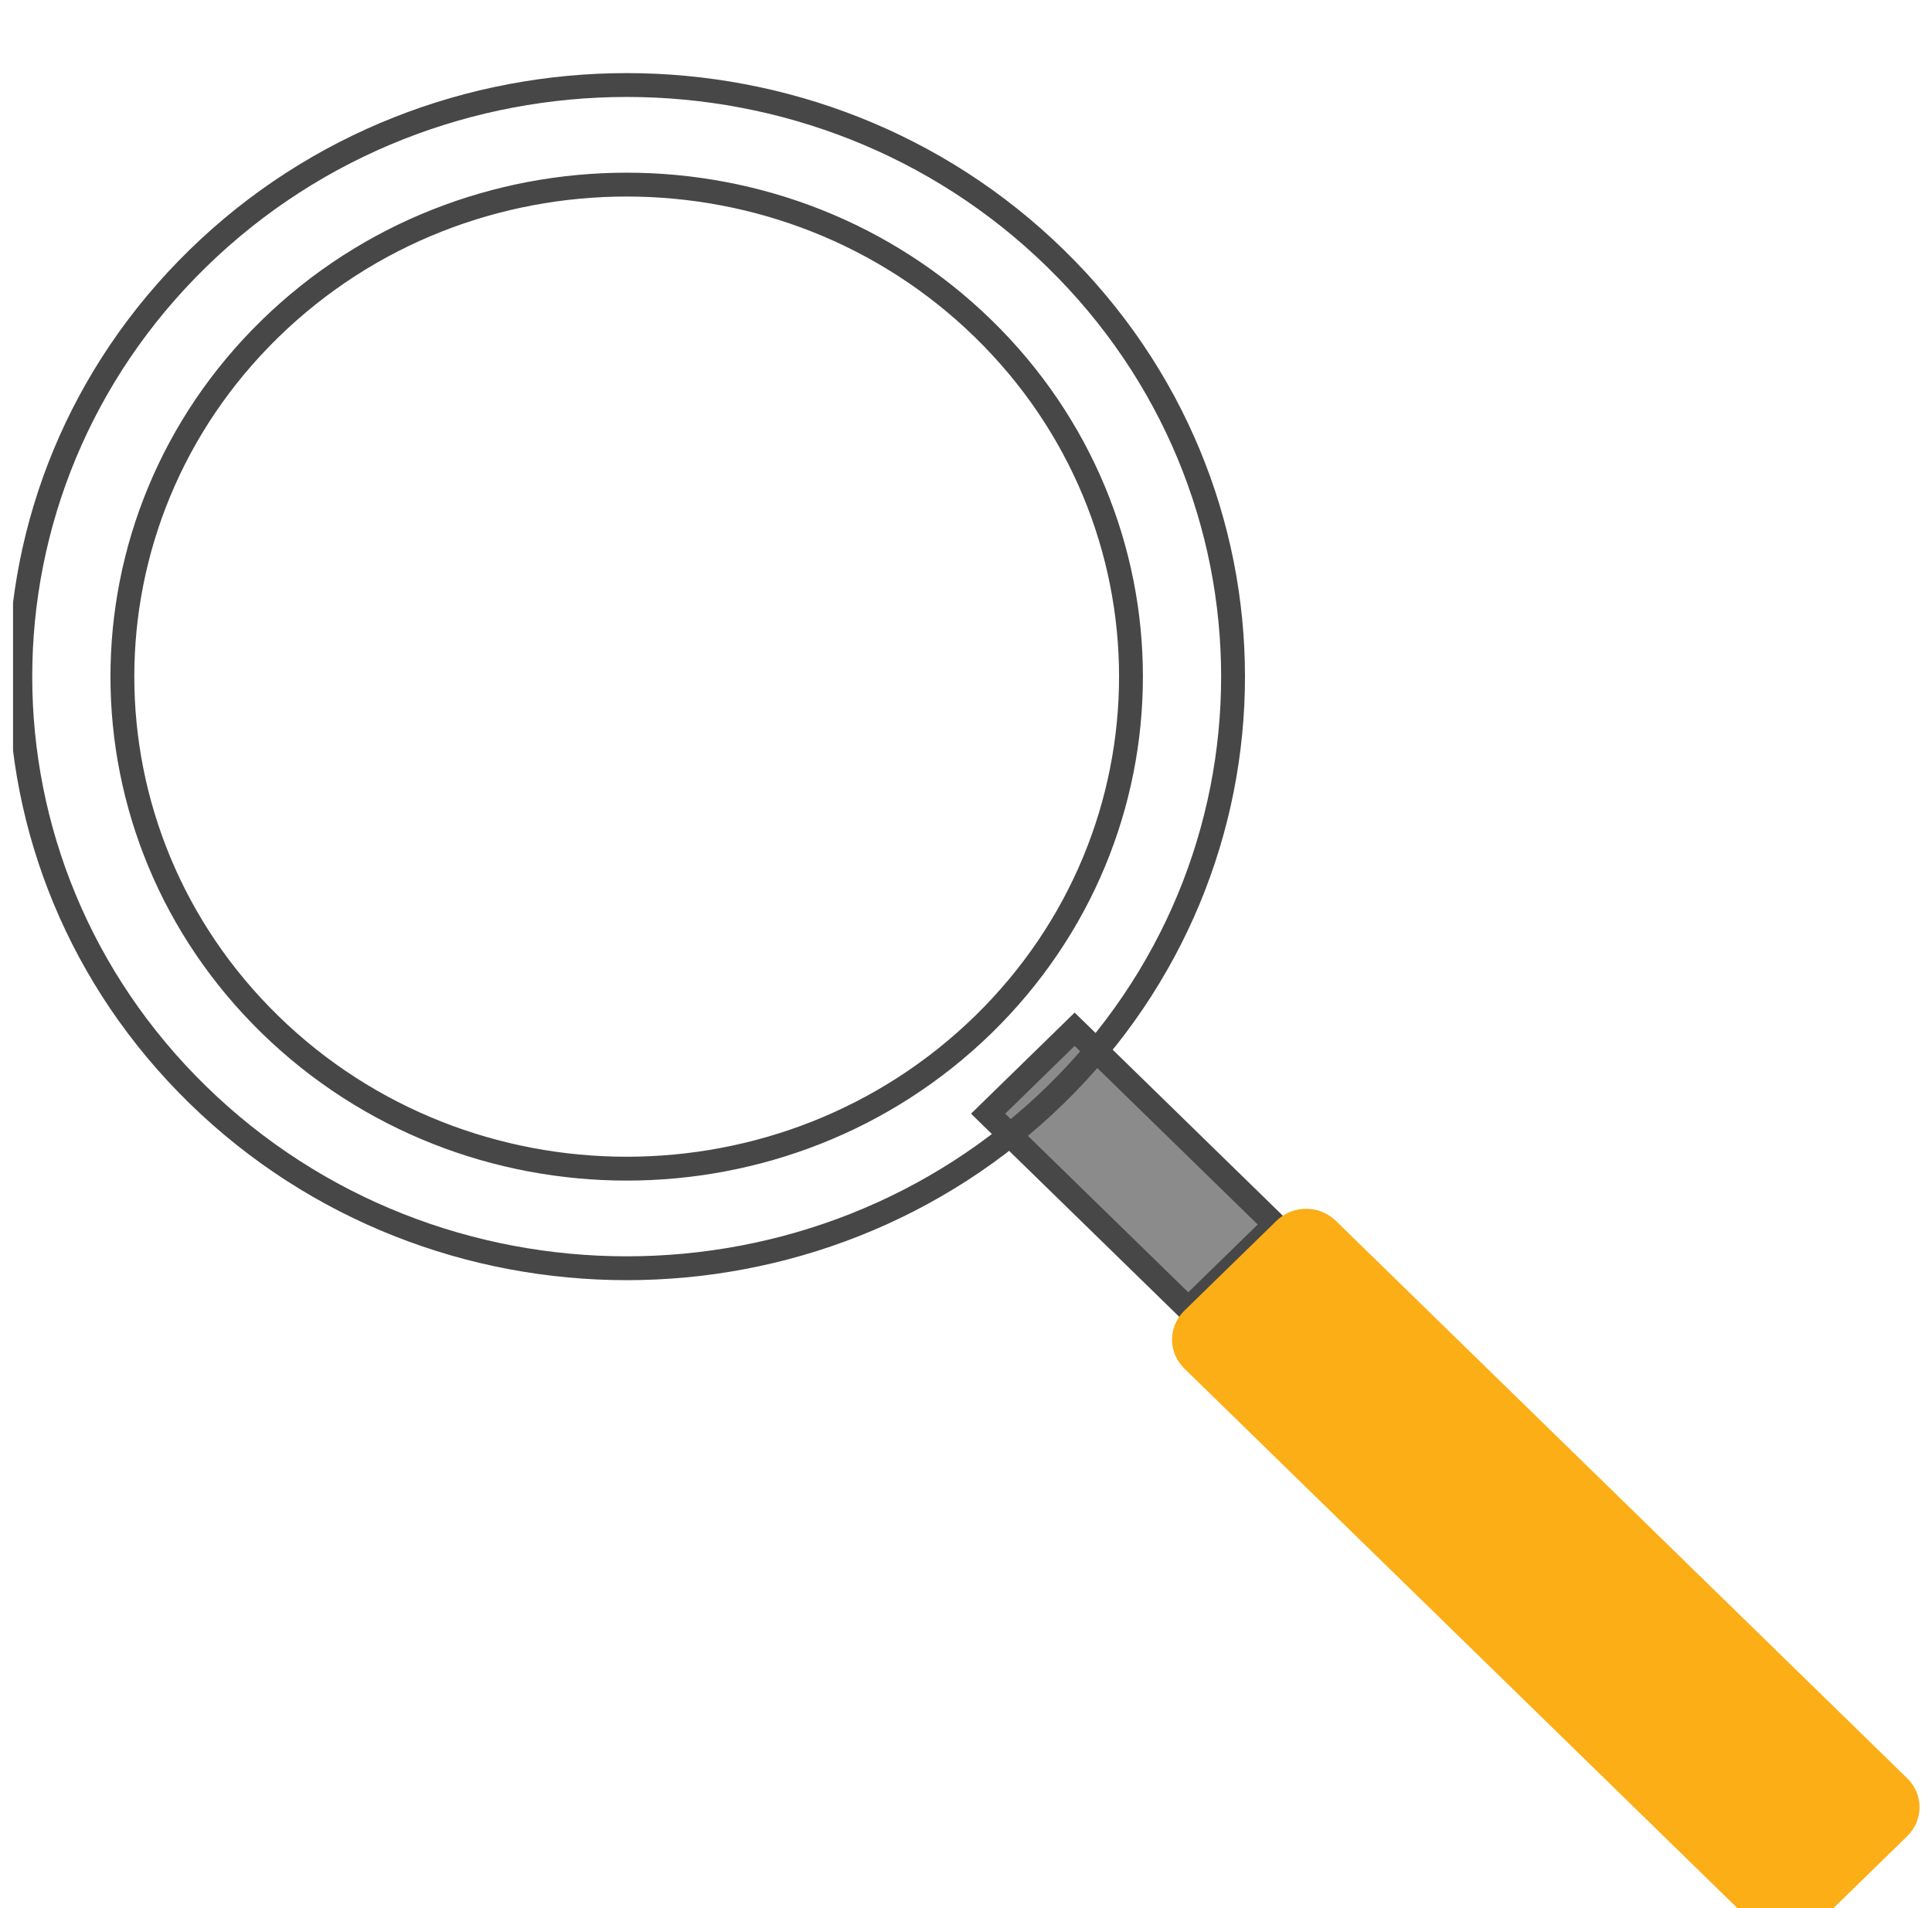 <svg width="81" height="80" viewBox="0 0 81 80" fill="none" xmlns="http://www.w3.org/2000/svg">
<g clip-path="url(#clip0_150_205)">
<g filter="url(#filter0_d_150_205)">
<path d="M45.055 39.893L41.427 43.433L49.818 51.619L53.446 48.079L45.055 39.893Z" fill="#8B8B8B" stroke="#474747" stroke-miterlimit="10"/>
<path d="M49.652 51.695L53.52 47.921C54.205 47.253 55.317 47.253 56.002 47.921L79.964 71.3C80.649 71.969 80.649 73.053 79.964 73.721L76.096 77.496C75.411 78.164 74.299 78.164 73.615 77.496L49.652 54.116C48.967 53.448 48.967 52.363 49.652 51.695Z" fill="#FCAE16"/>
<path d="M8.299 7.571C-1.631 17.259 -1.631 32.96 8.299 42.647C18.228 52.335 34.32 52.335 44.249 42.647C54.179 32.96 54.179 17.259 44.249 7.571C34.326 -2.117 18.228 -2.117 8.299 7.571ZM41.225 39.696C32.968 47.752 19.58 47.752 11.323 39.696C3.067 31.64 3.067 18.578 11.323 10.522C19.58 2.466 32.968 2.466 41.225 10.522C49.481 18.578 49.481 31.64 41.225 39.696Z" stroke="#474747" stroke-miterlimit="10"/>
</g>
</g>
<defs>
<filter id="filter0_d_150_205" x="0.352" y="-0.195" width="80.126" height="81.451" filterUnits="userSpaceOnUse" color-interpolation-filters="sRGB">
<feFlood flood-opacity="0" result="BackgroundImageFix"/>
<feColorMatrix in="SourceAlpha" type="matrix" values="0 0 0 0 0 0 0 0 0 0 0 0 0 0 0 0 0 0 127 0" result="hardAlpha"/>
<feOffset dy="3.26"/>
<feColorMatrix type="matrix" values="0 0 0 0 0 0 0 0 0 0 0 0 0 0 0 0 0 0 0.1 0"/>
<feBlend mode="normal" in2="BackgroundImageFix" result="effect1_dropShadow_150_205"/>
<feBlend mode="normal" in="SourceGraphic" in2="effect1_dropShadow_150_205" result="shape"/>
</filter>
<clipPath id="clip0_150_205">
<rect width="79.944" height="80" fill="white" transform="translate(0.539)"/>
</clipPath>
</defs>
</svg>
